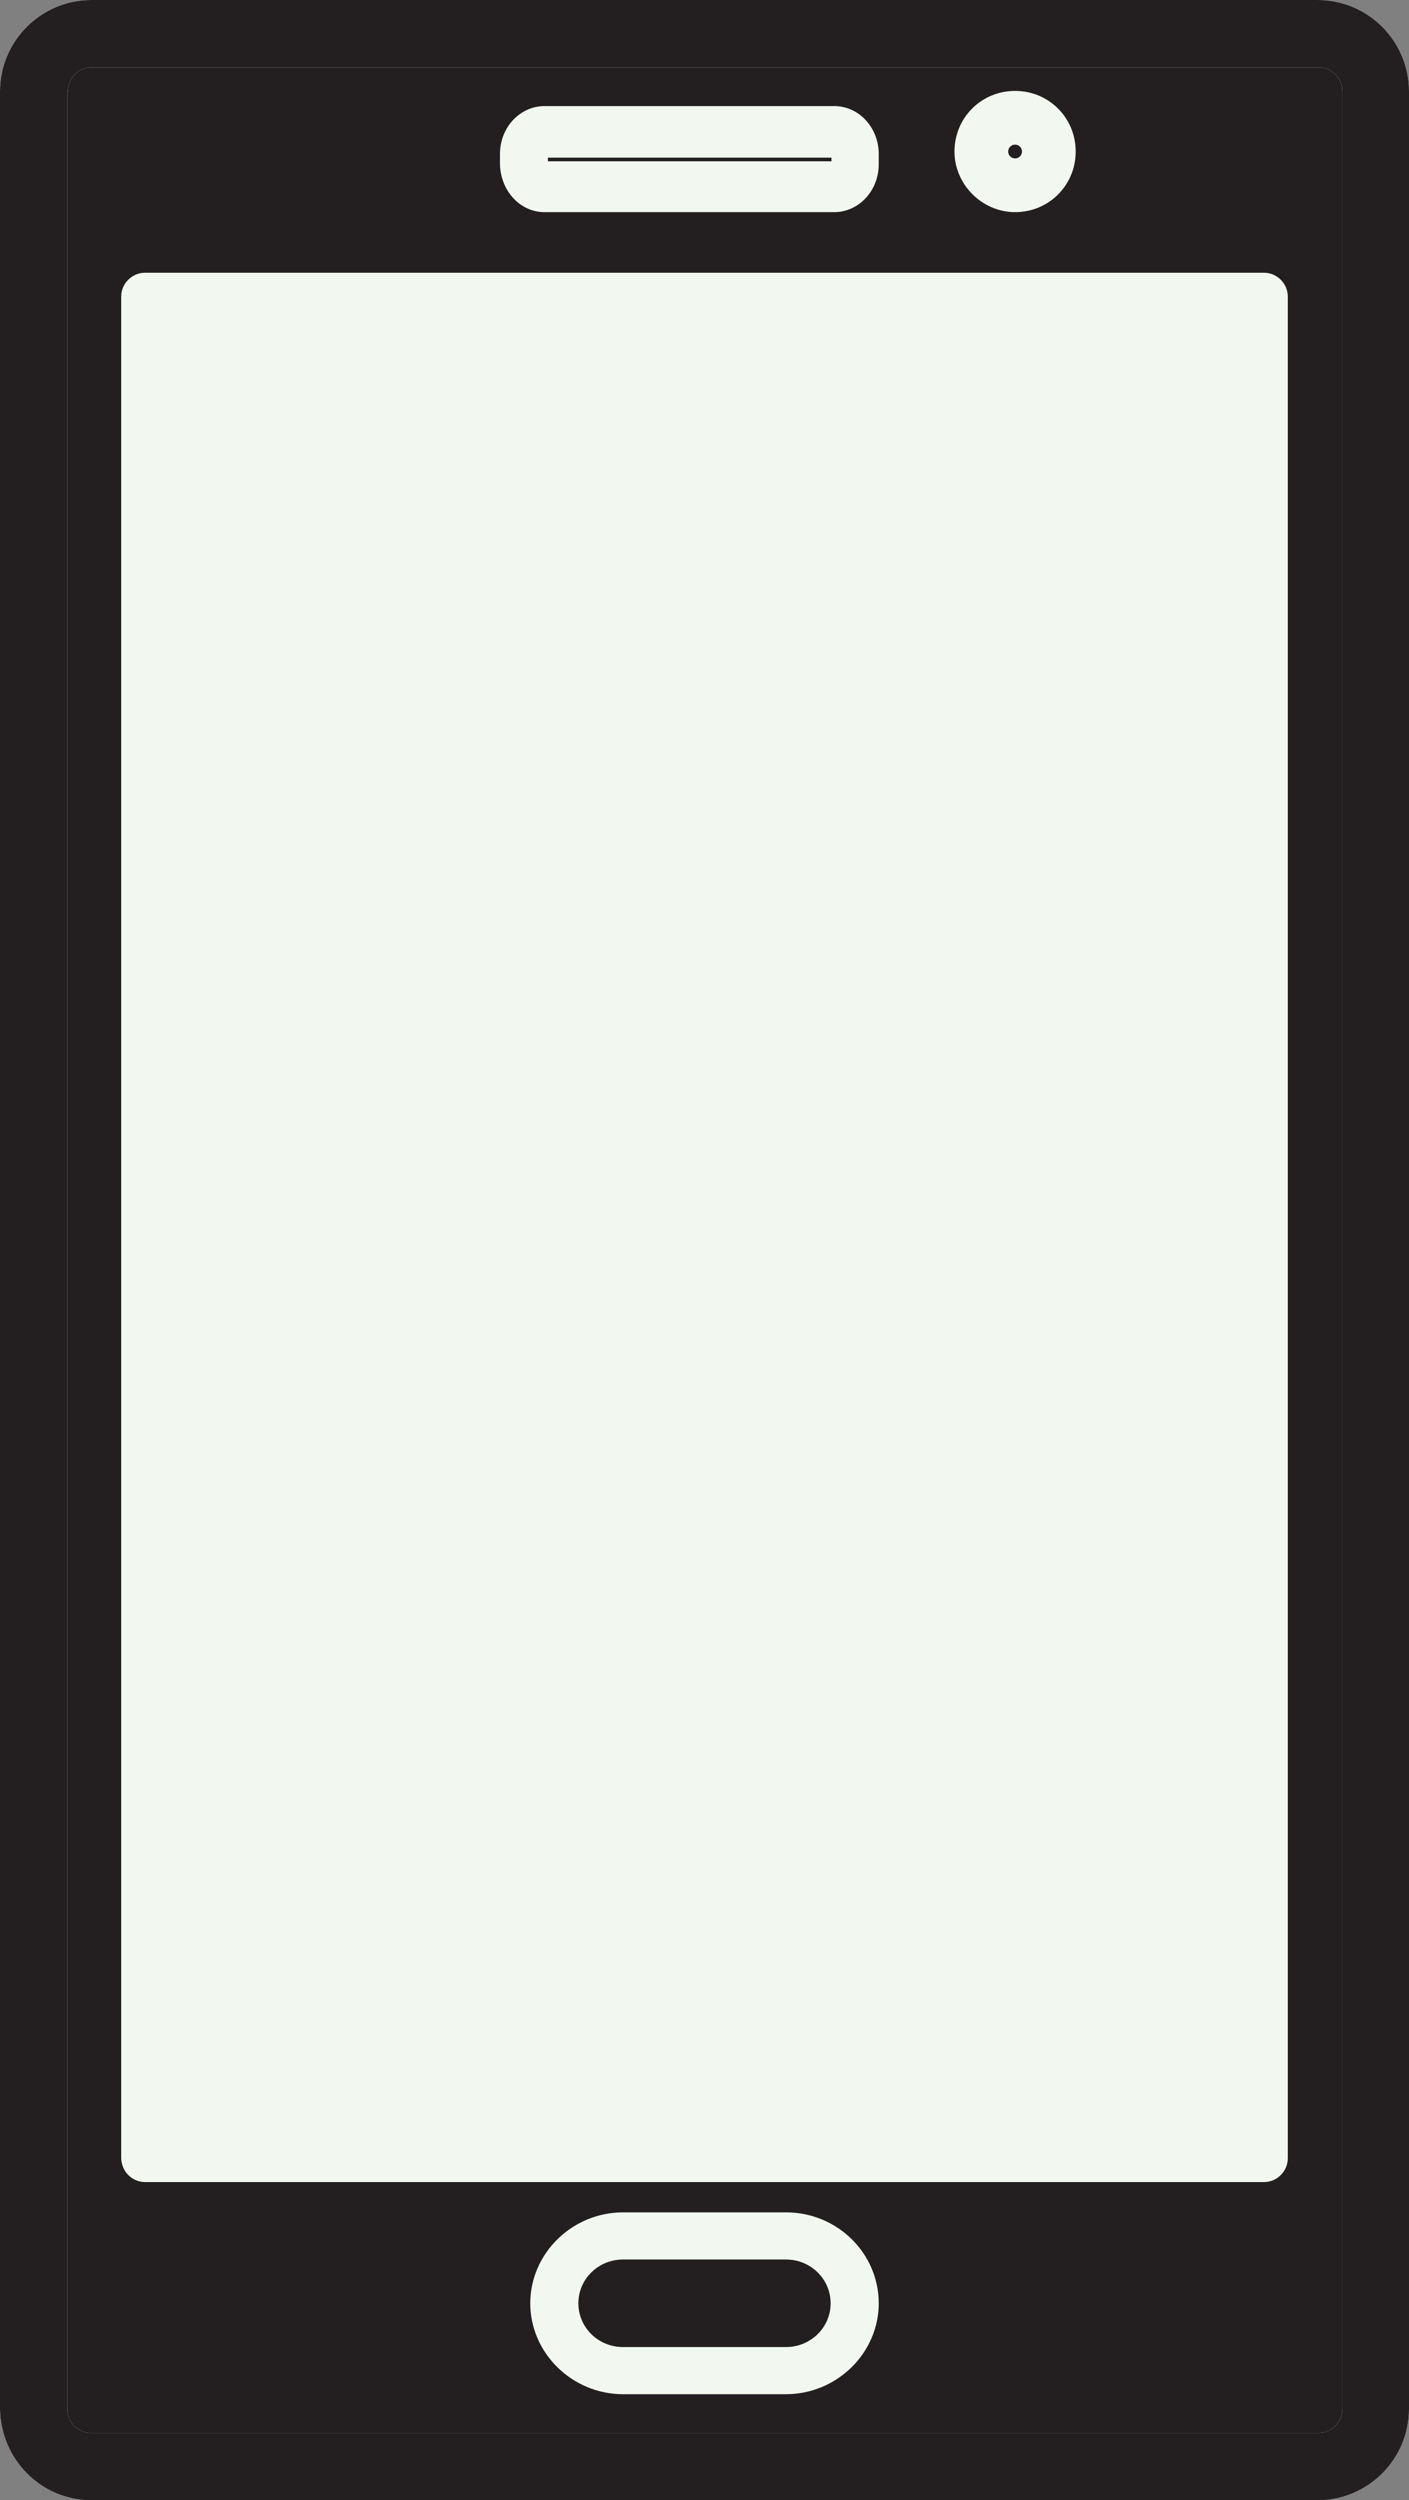 <svg width="93" height="165" viewBox="0 0 93 165" fill="none" xmlns="http://www.w3.org/2000/svg">
<rect x="0" y="0" width="93" height="165" fill="#808080" stroke="none"/>
<rect x="3" y="3" width="87" height="159" fill="#231F20"/>
<rect x="9" y="20" width="74" height="122" fill="#F2F8F0"/>
<path d="M6.034 165H86.966C90.293 165 93 162.292 93 158.963V6.037C93 2.708 90.293 0 86.966 0H6.034C2.707 0 0 2.708 0 6.037V158.963C0.044 162.292 2.707 165 6.034 165ZM4.481 6.037C4.481 5.149 5.191 4.439 6.079 4.439H87.01C87.897 4.439 88.607 5.149 88.607 6.037V158.963C88.607 159.851 87.897 160.561 87.01 160.561H6.034C5.147 160.561 4.437 159.851 4.437 158.963V6.037H4.481Z" fill="white"/>
<path d="M9.56 144H83.44C84.287 144 85 143.285 85 142.437V19.563C85 18.715 84.287 18 83.44 18H9.56C8.713 18 8 18.715 8 19.563V142.392C8 143.285 8.713 144 9.56 144ZM11.119 21.127H81.881V140.829H11.119V21.127Z" fill="#F2F8F0"/>
<path d="M35.941 14H55.059C56.663 14 58 12.61 58 10.836V10.164C58 8.438 56.708 7 55.059 7H35.941C34.337 7 33 8.39 33 10.164V10.836C33.045 12.61 34.337 14 35.941 14ZM36.164 10.404H54.881V10.644H36.164V10.404Z" fill="#F2F8F0"/>
<path d="M67 14C69.228 14 71 12.228 71 10C71 7.772 69.228 6 67 6C64.772 6 63 7.772 63 10C63 12.177 64.823 14 67 14ZM67 9.544C67.253 9.544 67.456 9.747 67.456 10C67.456 10.253 67.253 10.456 67 10.456C66.747 10.456 66.544 10.253 66.544 10C66.544 9.747 66.747 9.544 67 9.544Z" fill="#F2F8F0"/>
<path d="M51.876 146H41.124C37.767 146 35 148.711 35 152C35 155.289 37.767 158 41.124 158H51.876C55.233 158 58 155.289 58 152C58 148.711 55.278 146 51.876 146ZM51.876 154.889H41.124C39.491 154.889 38.175 153.6 38.175 152C38.175 150.4 39.491 149.111 41.124 149.111H51.876C53.509 149.111 54.825 150.4 54.825 152C54.825 153.6 53.509 154.889 51.876 154.889Z" fill="#F2F8F0"/>
<path d="M6.034 165H86.966C90.293 165 93 162.292 93 158.963V6.037C93 2.708 90.293 0 86.966 0H6.034C2.707 0 0 2.708 0 6.037V158.963C0.044 162.292 2.707 165 6.034 165ZM4.481 6.037C4.481 5.149 5.191 4.439 6.079 4.439H87.01C87.897 4.439 88.607 5.149 88.607 6.037V158.963C88.607 159.851 87.897 160.561 87.01 160.561H6.034C5.147 160.561 4.437 159.851 4.437 158.963V6.037H4.481Z" fill="#231F20"/>
</svg>
